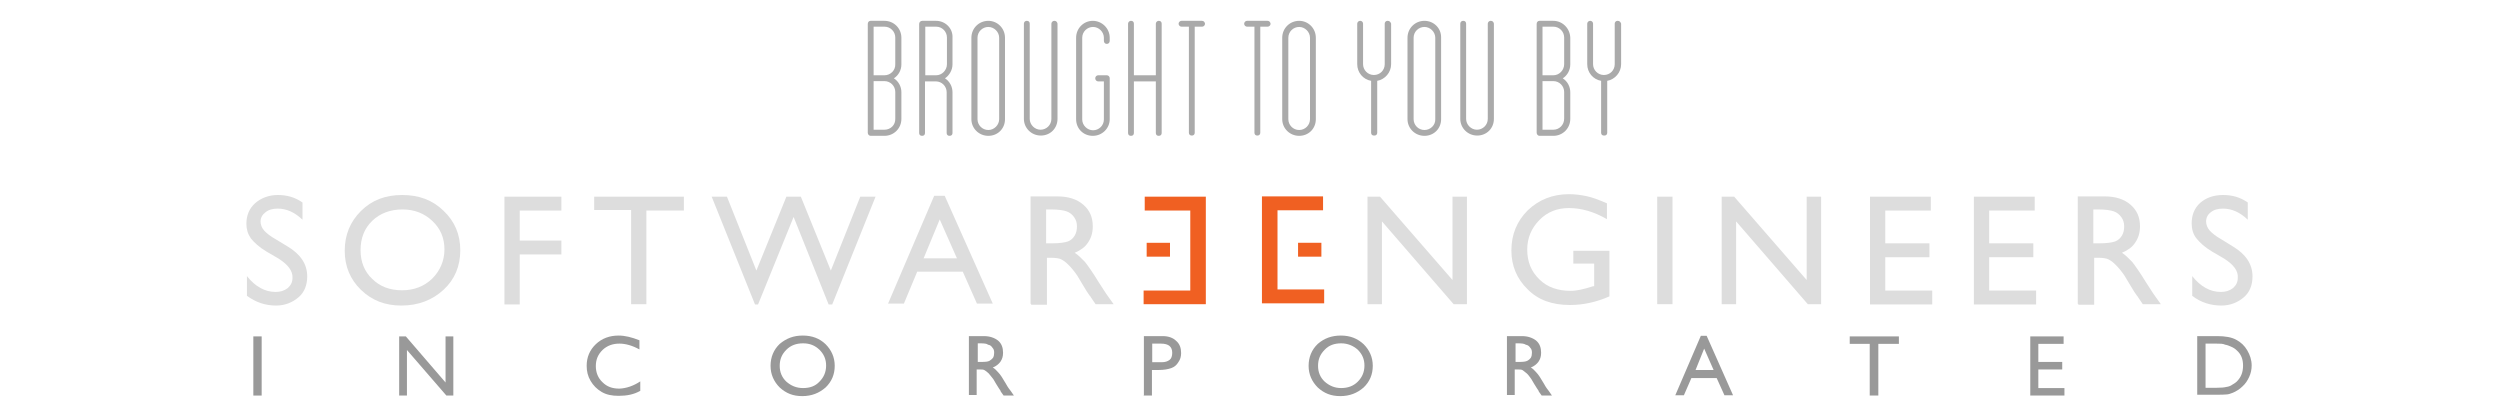 <?xml version="1.0" encoding="utf-8"?>
<!-- Generator: Adobe Illustrator 15.0.0, SVG Export Plug-In . SVG Version: 6.00 Build 0)  -->
<!DOCTYPE svg PUBLIC "-//W3C//DTD SVG 1.1//EN" "http://www.w3.org/Graphics/SVG/1.1/DTD/svg11.dtd">
<svg version="1.1" id="Layer_1" xmlns="http://www.w3.org/2000/svg" xmlns:xlink="http://www.w3.org/1999/xlink" x="0px" y="0px"
	 width="900px" height="150px" viewBox="1585.8 2012.4 900 150" enable-background="new 1585.8 2012.4 900 150"
	 xml:space="preserve">
<g>
	<g>
		<path fill="#AAAAAA" d="M1904.2,2019.9h-5c-0.6,0-1,0.5-1,1.1v39.2c0,0.6,0.5,1.1,1,1.1h5c3.4,0,6.1-2.7,6.1-6.1v-9.6
			c0-2-1-3.9-2.7-5c1.7-1.1,2.7-3,2.7-5v-9.6C1910.3,2022.6,1907.6,2019.9,1904.2,2019.9z M1904.2,2059.1h-3.9v-17.5h3.9
			c2.2,0,3.9,1.8,3.9,3.9v9.6C1908.2,2057.4,1906.4,2059.1,1904.2,2059.1z M1904.2,2039.5h-3.9V2022h3.9c2.2,0,3.9,1.8,3.9,3.9v9.6
			C1908.2,2037.7,1906.4,2039.5,1904.2,2039.5z"/>
		<path fill="#AAAAAA" d="M1922.8,2019.9h-5c-0.6,0-1.1,0.5-1.1,1.1v39.3c0,0.5,0.3,1,1,1h0.1c0.6,0,1-0.4,1-1v-18.6h3.9
			c2.2,0,3.9,1.8,3.9,3.9v14.7c0,0.6,0.4,1,1,1h0.1c0.7,0,1-0.5,1-1v-14.7c0-2-1-3.9-2.7-5c1.6-1.1,2.7-3,2.7-5v-9.6
			C1928.9,2022.6,1926.1,2019.9,1922.8,2019.9z M1922.8,2039.5h-3.9V2022h3.9c2.2,0,3.9,1.8,3.9,3.9v9.6
			C1926.7,2037.7,1924.9,2039.5,1922.8,2039.5z"/>
		<path fill="#AAAAAA" d="M1941.6,2019.9c-3.4,0-6.1,2.7-6.1,6.1v29.3c0,3.3,2.7,6,6.1,6c3.4,0,6-2.6,6-6V2026
			C1947.6,2022.6,1944.9,2019.9,1941.6,2019.9z M1941.6,2059.2c-2.2,0-3.9-1.8-3.9-3.9V2026c0-2.2,1.8-3.9,3.9-3.9s3.9,1.8,3.9,3.9
			v29.3C1945.5,2057.4,1943.7,2059.2,1941.6,2059.2z"/>
		<path fill="#AAAAAA" d="M1965.4,2019.9h-0.1c-0.5,0-1,0.5-1,1v34.3c0,2.2-1.8,3.9-3.9,3.9s-3.9-1.8-3.9-3.9v-34.3c0-0.6-0.4-1-1-1
			h-0.1c-0.6,0-1,0.5-1,1v34.3c0,3.3,2.7,6,6.1,6c3.4,0,6-2.6,6-6v-34.3C1966.4,2020.3,1966,2019.9,1965.4,2019.9z"/>
		<path fill="#AAAAAA" d="M1979.2,2019.9c-3.3,0-6,2.7-6,6.1v29.3c0,3.4,2.6,6,6,6c3.4,0,6.1-2.7,6.1-6v-14.8c0-0.5-0.5-1-1-1h-3.2
			c-0.5,0-1,0.5-1,1v0.2c0,0.5,0.5,1,1,1h2.1v13.7c0,2.2-1.8,3.9-3.9,3.9s-3.9-1.8-3.9-3.9V2026c0-2.2,1.8-3.9,3.9-3.9
			s3.9,1.8,3.9,3.9v1.1c0,0.6,0.4,1.1,1,1.1h0.1c0.6,0,1-0.5,1-1.1v-1.1C1985.3,2022.6,1982.5,2019.9,1979.2,2019.9z"/>
		<path fill="#AAAAAA" d="M2003,2019.9h-0.1c-0.5,0-1,0.5-1,1v18.6h-7.9v-18.6c0-0.6-0.4-1-1-1h-0.1c-0.5,0-1,0.5-1,1v39.4
			c0,0.6,0.4,1,1,1h0.1c0.6,0,1-0.4,1-1v-18.6h7.9v18.6c0,0.6,0.4,1,1,1h0.1c0.7,0,1-0.5,1-1v-39.4
			C2004,2020.3,2003.6,2019.9,2003,2019.9z"/>
		<path fill="#AAAAAA" d="M2018.5,2019.9h-7.4c-0.5,0-1,0.5-1,1v0.1c0,0.5,0.5,1,1,1h2.7v38.2c0,0.6,0.4,1,1,1h0.1c0.6,0,1-0.4,1-1
			V2022h2.7c0.5,0,1-0.5,1-1v-0.1C2019.5,2020.3,2019.1,2019.9,2018.5,2019.9z"/>
		<path fill="#AAAAAA" d="M2042.1,2019.9h-7.4c-0.5,0-1,0.5-1,1v0.1c0,0.5,0.5,1,1,1h2.7v38.2c0,0.6,0.4,1,1,1h0.1c0.6,0,1-0.4,1-1
			V2022h2.7c0.5,0,1-0.5,1-1v-0.1C2043.1,2020.3,2042.7,2019.9,2042.1,2019.9z"/>
		<path fill="#AAAAAA" d="M2053.5,2019.9c-3.4,0-6.1,2.7-6.1,6.1v29.3c0,3.3,2.7,6,6.1,6c3.4,0,6-2.6,6-6V2026
			C2059.5,2022.6,2056.8,2019.9,2053.5,2019.9z M2053.5,2059.2c-2.2,0-3.9-1.8-3.9-3.9V2026c0-2.2,1.8-3.9,3.9-3.9s3.9,1.8,3.9,3.9
			v29.3C2057.4,2057.4,2055.7,2059.2,2053.5,2059.2z"/>
		<path fill="#AAAAAA" d="M2085.4,2019.9h-0.1c-0.6,0-1,0.5-1,1v14.6c0,2.2-1.7,3.9-3.9,3.9c-2.2,0-3.9-1.8-3.9-3.9v-14.6
			c0-0.6-0.5-1-1-1h-0.1c-0.5,0-1,0.5-1,1v14.6c0,3,2.1,5.5,5,6v18.7c0,0.6,0.4,1,1,1h0.2c0.6,0,1-0.4,1-1v-18.7c2.8-0.5,5-3,5-6
			v-14.6C2086.4,2020.3,2086,2019.9,2085.4,2019.9z"/>
		<path fill="#AAAAAA" d="M2098.6,2019.9c-3.4,0-6.1,2.7-6.1,6.1v29.3c0,3.3,2.7,6,6.1,6c3.4,0,6-2.6,6-6V2026
			C2104.7,2022.6,2102,2019.9,2098.6,2019.9z M2098.6,2059.2c-2.2,0-3.9-1.8-3.9-3.9V2026c0-2.2,1.8-3.9,3.9-3.9s3.9,1.8,3.9,3.9
			v29.3C2102.6,2057.4,2100.8,2059.2,2098.6,2059.2z"/>
		<path fill="#AAAAAA" d="M2122.5,2019.9h-0.1c-0.5,0-1,0.5-1,1v34.3c0,2.2-1.8,3.9-3.9,3.9s-3.9-1.8-3.9-3.9v-34.3c0-0.6-0.4-1-1-1
			h-0.1c-0.6,0-1,0.5-1,1v34.3c0,3.3,2.7,6,6.1,6c3.4,0,6-2.6,6-6v-34.3C2123.5,2020.3,2123.1,2019.9,2122.5,2019.9z"/>
		<path fill="#AAAAAA" d="M2145,2019.9h-5c-0.6,0-1,0.5-1,1.1v39.2c0,0.6,0.5,1.1,1,1.1h5c3.4,0,6.1-2.7,6.1-6.1v-9.6
			c0-2-1-3.9-2.7-5c1.7-1.1,2.7-3,2.7-5v-9.6C2151,2022.6,2148.3,2019.9,2145,2019.9z M2145,2059.1h-3.9v-17.5h3.9
			c2.2,0,3.9,1.8,3.9,3.9v9.6C2148.9,2057.4,2147.1,2059.1,2145,2059.1z M2145,2039.5h-3.9V2022h3.9c2.2,0,3.9,1.8,3.9,3.9v9.6
			C2148.9,2037.7,2147.1,2039.5,2145,2039.5z"/>
		<path fill="#AAAAAA" d="M2168.2,2019.9h-0.1c-0.6,0-1,0.5-1,1v14.6c0,2.2-1.7,3.9-3.9,3.9c-2.2,0-3.9-1.8-3.9-3.9v-14.6
			c0-0.6-0.5-1-1-1h-0.1c-0.5,0-1,0.5-1,1v14.6c0,3,2.1,5.5,5,6v18.7c0,0.6,0.4,1,1,1h0.2c0.6,0,1-0.4,1-1v-18.7c2.8-0.5,5-3,5-6
			v-14.6C2169.2,2020.3,2168.8,2019.9,2168.2,2019.9z"/>
	</g>
	<g>
		<g>
			<path fill="#999999" d="M1677,2133.5h3v21.3h-3V2133.5z"/>
			<path fill="#999999" d="M1746.2,2133.5h2.8v21.3h-2.5l-14.2-16.4v16.4h-2.8v-21.3h2.4l14.3,16.6V2133.5z"/>
			<path fill="#999999" d="M1816.3,2149.7v3.4c-2.3,1.3-4.8,1.8-7.8,1.8c-2.4,0-4.4-0.4-6.1-1.4c-1.7-1-3-2.3-4-4
				c-1-1.7-1.4-3.5-1.4-5.4c0-3.1,1.1-5.7,3.3-7.8s5-3.1,8.2-3.1c2.3,0,4.7,0.6,7.5,1.7v3.3c-2.5-1.4-5-2.1-7.2-2.1
				c-2.4,0-4.4,0.7-6.1,2.3c-1.6,1.6-2.4,3.4-2.4,5.8c0,2.3,0.8,4.3,2.4,5.8c1.6,1.6,3.5,2.3,6.1,2.3
				C1811.3,2152.2,1813.9,2151.3,1816.3,2149.7z"/>
			<path fill="#999999" d="M1874.8,2133.2c3.3,0,6,1,8.2,3.1c2.1,2.1,3.3,4.7,3.3,7.8c0,3.1-1.1,5.7-3.3,7.8c-2.3,2-5,3.1-8.4,3.1
				c-3.3,0-5.8-1-8.1-3.1c-2.1-2.1-3.3-4.7-3.3-7.8c0-3.1,1.1-5.8,3.3-7.9C1868.9,2134.2,1871.5,2133.2,1874.8,2133.2z M1874.9,2136
				c-2.4,0-4.4,0.7-6,2.3s-2.4,3.4-2.4,5.8c0,2.3,0.8,4.2,2.4,5.7c1.6,1.4,3.5,2.3,6,2.3s4.4-0.7,5.9-2.3c1.6-1.6,2.4-3.5,2.4-5.8
				c0-2.3-0.8-4.1-2.4-5.7C1879.2,2136.8,1877.4,2136,1874.9,2136z"/>
			<path fill="#999999" d="M1934.6,2154.7v-21.3h5.4c2.1,0,3.8,0.6,5.1,1.6c1.3,1.1,1.8,2.6,1.8,4.4c0,1.3-0.3,2.3-1,3.3
				c-0.6,0.8-1.6,1.6-2.7,2c0.7,0.4,1.3,1,2,1.8c0.7,0.7,1.6,2.1,2.7,4c0.7,1.3,1.3,2.1,1.8,2.7l1.1,1.6h-3.7l-1-1.4
				c0,0-0.1-0.1-0.1-0.3l-0.6-0.9l-1-1.6l-1-1.7c-0.6-0.8-1.3-1.6-1.7-2.1c-0.6-0.6-1-0.8-1.4-1.1s-1.1-0.3-2.1-0.3h-0.8v9.2h-2.8
				V2154.7z M1938.6,2136h-0.8v6.7h1.1c1.6,0,2.6-0.1,3.1-0.4s1-0.7,1.3-1.1c0.3-0.6,0.4-1.1,0.4-1.8c0-0.7-0.1-1.3-0.6-1.8
				c-0.4-0.6-0.8-1-1.6-1.1C1941.1,2136.1,1940.1,2136,1938.6,2136z"/>
			<path fill="#999999" d="M1997.6,2154.7v-21.3h6.8c2,0,3.7,0.6,4.8,1.7c1.3,1.1,1.8,2.6,1.8,4.4c0,1.3-0.3,2.3-1,3.3
				c-0.6,1-1.4,1.7-2.5,2.1c-1.1,0.4-2.6,0.7-4.7,0.7h-2.3v9.2h-3V2154.7z M2003.7,2136.1h-3.1v6.7h3.4c1.3,0,2.1-0.3,2.8-0.8
				s1-1.4,1-2.6C2007.8,2137.3,2006.6,2136.1,2003.7,2136.1z"/>
			<path fill="#999999" d="M2068.5,2133.2c3.3,0,5.9,1,8.2,3.1c2.1,2.1,3.3,4.7,3.3,7.8c0,3.1-1.1,5.7-3.3,7.8c-2.3,2-5,3.1-8.4,3.1
				c-3.3,0-5.8-1-8.1-3.1c-2.1-2.1-3.3-4.7-3.3-7.8c0-3.1,1.1-5.8,3.3-7.9C2062.5,2134.2,2065.2,2133.2,2068.5,2133.2z M2068.6,2136
				c-2.4,0-4.4,0.7-5.9,2.3c-1.6,1.6-2.4,3.4-2.4,5.8c0,2.3,0.8,4.2,2.4,5.7c1.6,1.4,3.5,2.3,5.9,2.3s4.4-0.7,6-2.3
				c1.6-1.6,2.4-3.5,2.4-5.8c0-2.3-0.8-4.1-2.4-5.7C2072.9,2136.8,2070.9,2136,2068.6,2136z"/>
			<path fill="#999999" d="M2128.3,2154.7v-21.3h5.4c2.1,0,3.8,0.6,5.1,1.6c1.3,1.1,1.8,2.6,1.8,4.4c0,1.3-0.3,2.3-1,3.3
				c-0.6,0.8-1.6,1.6-2.7,2c0.7,0.4,1.3,1,2,1.8c0.7,0.7,1.6,2.1,2.7,4c0.7,1.3,1.3,2.1,1.8,2.7l1.1,1.6h-3.7l-1-1.4
				c0,0-0.1-0.1-0.1-0.3l-0.6-0.9l-1-1.6l-1-1.7c-0.6-0.8-1.1-1.6-1.7-2.1s-1-0.8-1.4-1.1c-0.4-0.3-1.1-0.3-2.1-0.3h-0.8v9.2h-2.8
				V2154.7z M2132.2,2136h-0.8v6.7h1.1c1.6,0,2.5-0.1,3.1-0.4c0.6-0.3,1-0.7,1.3-1.1c0.3-0.6,0.4-1.1,0.4-1.8c0-0.7-0.1-1.3-0.6-1.8
				c-0.4-0.6-0.9-1-1.6-1.1C2134.5,2136.1,2133.7,2136,2132.2,2136z"/>
			<path fill="#999999" d="M2198.1,2133.3h2.1l9.5,21.4h-3.1l-2.8-6.2h-9.1l-2.7,6.2h-3.1L2198.1,2133.3z M2202.7,2145.6l-3.4-7.7
				l-3.1,7.7H2202.7z"/>
			<path fill="#999999" d="M2251.7,2133.5h17.7v2.7h-7.4v18.6h-3.1v-18.6h-7.2V2133.5L2251.7,2133.5z"/>
			<path fill="#999999" d="M2316.7,2133.5h12v2.7h-9.1v6.5h8.6v2.7h-8.6v6.7h9.4v2.7h-12.3V2133.5z"/>
			<path fill="#999999" d="M2376.8,2154.7v-21.3h7.2c2.8,0,5.2,0.4,6.8,1.3c1.7,0.9,3,2.1,4,3.8c1,1.7,1.6,3.5,1.6,5.5
				c0,1.4-0.3,2.8-0.9,4.1c-0.6,1.3-1.3,2.4-2.4,3.4c-1,1-2.3,1.8-3.5,2.3c-0.8,0.3-1.6,0.6-2.3,0.6c-0.7,0.1-2,0.1-3.8,0.1h-6.7
				V2154.7z M2383.6,2136.1h-3.8v15.9h4c1.6,0,2.7-0.1,3.5-0.3c0.8-0.1,1.6-0.4,2.1-0.8c0.6-0.3,1.1-0.7,1.6-1.1
				c1.6-1.6,2.3-3.4,2.3-5.8c0-2.3-0.7-4.1-2.3-5.5c-0.6-0.6-1.3-1-2-1.3c-0.7-0.3-1.4-0.6-2.1-0.7
				C2386.1,2136.1,2385,2136.1,2383.6,2136.1z"/>
		</g>
		<g>
			<path fill="#DDDDDD" d="M1686.1,2105.5l-4.3-2.5c-2.7-1.6-4.5-3.3-5.7-4.8c-1.1-1.6-1.6-3.3-1.6-5.2c0-3,1-5.5,3.1-7.4s5-3,8.2-3
				c3.3,0,6.2,0.8,8.9,2.7v6.2c-2.8-2.7-5.8-4-8.9-4c-1.8,0-3.3,0.4-4.4,1.3c-1.1,0.8-1.8,2-1.8,3.3c0,1.1,0.4,2.3,1.3,3.3
				s2.3,2.1,4.1,3.1l4.3,2.6c4.7,2.8,7.1,6.4,7.1,10.8c0,3.1-1,5.7-3.1,7.5c-2.1,1.8-4.8,3-8.1,3c-3.8,0-7.2-1.1-10.5-3.5v-7.1
				c3,3.8,6.5,5.7,10.3,5.7c1.7,0,3.1-0.4,4.4-1.4c1.1-1,1.7-2.1,1.7-3.7C1691.2,2109.9,1689.5,2107.7,1686.1,2105.5z"/>
			<path fill="#DDDDDD" d="M1730.6,2082.6c6,0,10.9,1.8,14.9,5.7c4,3.8,6,8.5,6,14.2c0,5.7-2,10.5-6,14.2s-9.1,5.7-15.2,5.7
				c-5.8,0-10.6-1.8-14.6-5.7c-3.8-3.7-5.8-8.4-5.8-14c0-5.8,2-10.5,5.8-14.3C1719.7,2084.4,1724.6,2082.6,1730.6,2082.6z
				 M1730.7,2087.8c-4.4,0-8.1,1.4-10.9,4.1c-2.8,2.7-4.2,6.2-4.2,10.6c0,4.1,1.4,7.7,4.2,10.3c2.8,2.8,6.4,4.1,10.8,4.1
				c4.2,0,7.9-1.4,10.8-4.2c2.8-2.8,4.4-6.4,4.4-10.5c0-4.1-1.4-7.5-4.4-10.3C1738.5,2089.2,1735,2087.8,1730.7,2087.8z"/>
			<path fill="#DDDDDD" d="M1767.4,2083.2h20.5v5h-15v10.8h15v5h-15v18h-5.5V2083.2z"/>
			<path fill="#DDDDDD" d="M1799.7,2083.2h32.3v5h-13.5v33.7h-5.5V2088h-13.3V2083.2z"/>
			<path fill="#DDDDDD" d="M1895.5,2083.2h5.5l-15.6,38.8h-1.3l-12.6-31.5l-12.8,31.5h-1.1l-15.6-38.8h5.5l10.6,26.6l10.8-26.6h5.2
				l10.8,26.6L1895.5,2083.2z"/>
			<path fill="#DDDDDD" d="M1922.1,2082.9h3.8l17.3,38.8h-5.7l-5.1-11.5H1916l-4.8,11.5h-5.7L1922.1,2082.9z M1930.3,2105.4l-6.2-14
				l-5.8,14H1930.3z"/>
			<path fill="#DDDDDD" d="M1956.8,2121.8v-38.7h9.6c4,0,7.1,1,9.4,3s3.4,4.5,3.4,7.8c0,2.3-0.6,4.2-1.7,5.8
				c-1.1,1.7-2.7,2.8-4.8,3.7c1.3,0.8,2.4,2,3.7,3.3c1.1,1.4,2.8,3.8,5,7.4c1.4,2.1,2.4,3.8,3.3,5l2,2.8h-6.5l-1.7-2.5
				c0-0.1-0.1-0.3-0.3-0.4l-1.1-1.6l-1.7-2.8l-1.8-3c-1.1-1.6-2.1-2.8-3.1-3.8s-1.8-1.6-2.6-2c-0.7-0.4-2.1-0.6-3.8-0.6h-1.4v16.9
				h-5.7V2121.8z M1964.1,2087.8h-1.7v12.2h2.1c2.8,0,4.7-0.3,5.8-0.7c1-0.4,1.8-1.1,2.4-2.1s0.8-2.1,0.8-3.3c0-1.3-0.3-2.3-1-3.3
				c-0.7-1-1.6-1.7-2.7-2.1C1968.7,2088.1,1966.8,2087.8,1964.1,2087.8z"/>
			<path fill="#DDDDDD" d="M2108.7,2083.2h5.2v38.7h-4.8l-25.8-29.8v29.8h-5.2v-38.7h4.5l26.1,30V2083.2z"/>
			<path fill="#DDDDDD" d="M2152.2,2102.7h13v16.4c-4.8,2.1-9.5,3.1-14.2,3.1c-6.4,0-11.5-1.8-15.3-5.7c-3.8-3.7-5.8-8.4-5.8-13.9
				c0-5.8,2-10.6,5.9-14.5c4-3.8,8.9-5.8,14.9-5.8c2.1,0,4.2,0.3,6.2,0.7s4.4,1.3,7.4,2.6v5.7c-4.7-2.7-9.2-4-13.7-4
				c-4.2,0-7.8,1.4-10.6,4.3c-2.8,2.8-4.4,6.4-4.4,10.6c0,4.4,1.4,7.9,4.4,10.8c2.8,2.8,6.7,4.1,11.2,4.1c2.3,0,4.8-0.6,7.9-1.6
				l0.6-0.1v-8.1h-7.5V2102.7L2152.2,2102.7z"/>
			<path fill="#DDDDDD" d="M2182.4,2083.2h5.5v38.7h-5.5V2083.2z"/>
			<path fill="#DDDDDD" d="M2236.2,2083.2h5.2v38.7h-4.8l-25.8-29.8v29.8h-5.2v-38.7h4.5l26.1,30V2083.2z"/>
			<path fill="#DDDDDD" d="M2258.9,2083.2h22v5h-16.4v11.8h15.9v5h-15.9v12h16.9v5h-22.4V2083.2z"/>
			<path fill="#DDDDDD" d="M2296.3,2083.2h22v5h-16.4v11.8h15.9v5h-15.9v12h16.9v5h-22.4V2083.2z"/>
			<path fill="#DDDDDD" d="M2333.8,2121.8v-38.7h9.6c4,0,7.1,1,9.4,3s3.4,4.5,3.4,7.8c0,2.3-0.6,4.2-1.7,5.8
				c-1.1,1.7-2.7,2.8-4.8,3.7c1.3,0.8,2.4,2,3.7,3.3c1.1,1.4,2.8,3.8,5,7.4c1.4,2.1,2.4,3.8,3.3,5l2,2.8h-6.5l-1.7-2.5
				c0-0.1-0.1-0.3-0.3-0.4l-1.1-1.6l-1.7-2.8l-1.8-3c-1.1-1.6-2.1-2.8-3.1-3.8s-1.8-1.6-2.6-2c-0.7-0.4-2.1-0.6-3.8-0.6h-1.4v16.9
				h-5.7V2121.8z M2341.1,2087.8h-1.7v12.2h2.1c2.8,0,4.7-0.3,5.8-0.7c1-0.4,1.8-1.1,2.4-2.1c0.6-1,0.8-2.1,0.8-3.3
				c0-1.3-0.3-2.3-1-3.3s-1.6-1.7-2.7-2.1C2345.7,2088.1,2343.8,2087.8,2341.1,2087.8z"/>
			<path fill="#DDDDDD" d="M2386.5,2105.5l-4.3-2.5c-2.7-1.6-4.5-3.3-5.7-4.8s-1.7-3.4-1.7-5.4c0-3,1-5.5,3.1-7.4
				c2.1-1.8,4.8-2.8,8.2-2.8c3.3,0,6.2,0.8,8.9,2.7v6.2c-2.8-2.7-5.8-4-8.9-4c-1.8,0-3.3,0.4-4.4,1.3c-1.1,0.8-1.7,2-1.7,3.3
				c0,1.1,0.4,2.3,1.3,3.3s2.3,2.1,4.1,3.1l4.2,2.6c4.7,2.8,7.1,6.4,7.1,10.8c0,3.1-1,5.7-3.1,7.5c-2.1,1.8-4.8,3-8.1,3
				c-3.8,0-7.4-1.1-10.5-3.5v-7.1c3,3.8,6.5,5.7,10.3,5.7c1.7,0,3.1-0.4,4.4-1.4c1.1-1,1.7-2.1,1.7-3.7
				C2391.6,2109.9,2389.9,2107.7,2386.5,2105.5z"/>
		</g>
		<path fill="#F06022" d="M2061.5,2104.8v-5h-8.4v5H2061.5z M2045.7,2116.9v-28.8h16.4v-5h-22v38.5h22.4v-5h-16.9V2116.9z"/>
		<path fill="#F06022" d="M2007,2104.8v-5h-8.4v5H2007z M1997.5,2116.9v5h22.4v-38.7h-22v5h16.4v28.8H1997.5z"/>
	</g>
</g>
</svg>
